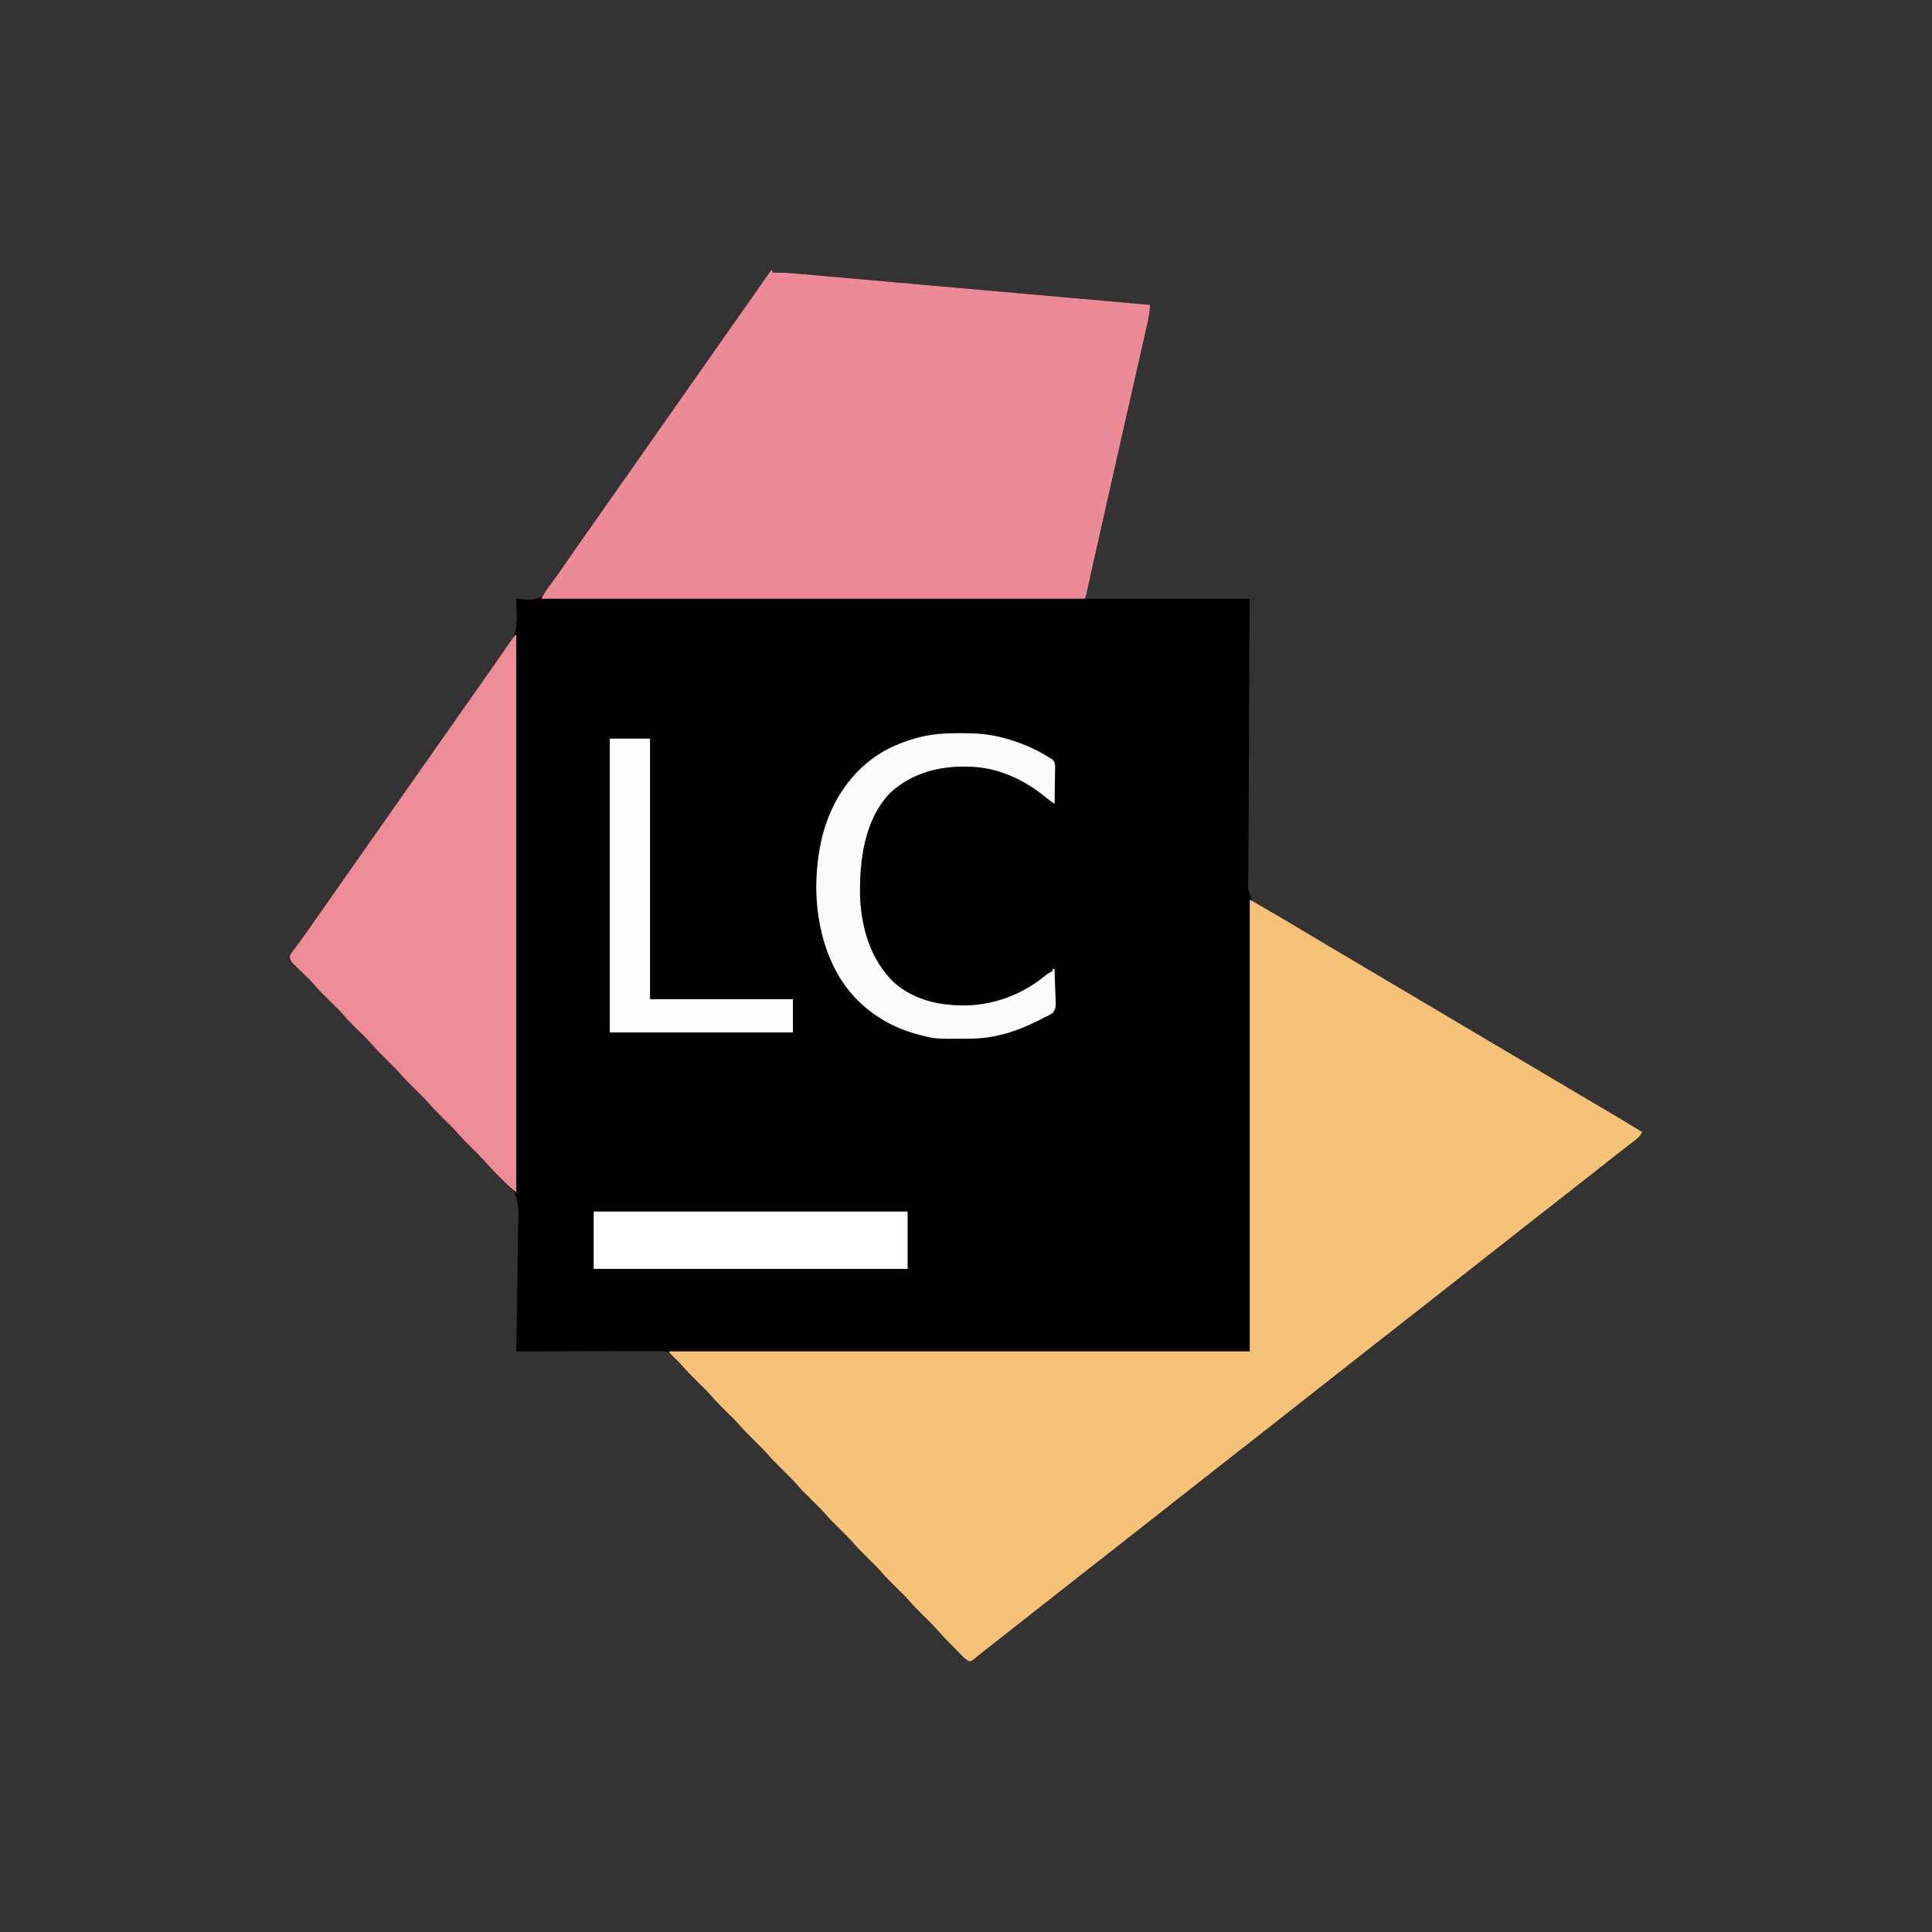 <?xml version="1.0" encoding="UTF-8"?>
<svg version="1.1" xmlns="http://www.w3.org/2000/svg" width="1920" height="1920">
<rect width="100%" height="100%" fill="#333333" stroke="none"/>
<path d="M0 0 C0.33 0.99 0.66 1.98 1 3 C2.034 2.979 2.034 2.979 3.09 2.957 C11.526 2.863 19.828 3.455 28.224 4.215 C29.732 4.347 31.239 4.479 32.747 4.611 C36.859 4.971 40.97 5.338 45.082 5.705 C49.527 6.102 53.973 6.492 58.419 6.883 C66.111 7.561 73.803 8.242 81.495 8.926 C92.616 9.915 103.737 10.898 114.859 11.88 C132.905 13.473 150.95 15.071 168.996 16.672 C186.52 18.226 204.044 19.779 221.569 21.328 C222.65 21.424 223.731 21.519 224.845 21.618 C230.269 22.097 235.693 22.577 241.117 23.056 C286.079 27.031 331.039 31.013 376 35 C375.856 36.566 375.708 38.131 375.559 39.696 C375.436 41.004 375.436 41.004 375.311 42.338 C374.808 46.642 373.854 50.821 372.884 55.04 C372.668 56.001 372.452 56.962 372.23 57.952 C371.509 61.153 370.78 64.352 370.051 67.551 C369.528 69.864 369.006 72.177 368.485 74.49 C367.212 80.129 365.934 85.766 364.654 91.403 C363.152 98.017 361.657 104.632 360.163 111.248 C357.62 122.503 355.074 133.757 352.525 145.011 C348.254 163.869 343.996 182.731 339.742 201.594 C339.573 202.345 339.403 203.097 339.229 203.871 C337.706 210.622 336.184 217.372 334.662 224.123 C332.543 233.522 330.422 242.921 328.3 252.32 C327.373 256.428 326.446 260.535 325.519 264.643 C324.802 267.818 324.085 270.993 323.368 274.168 C322.581 277.655 321.793 281.143 321.007 284.63 C320.759 285.727 320.511 286.823 320.256 287.953 C318.928 293.845 317.614 299.74 316.317 305.639 C316.042 306.887 315.767 308.135 315.483 309.421 C314.955 311.822 314.429 314.223 313.906 316.625 C313.67 317.695 313.435 318.764 313.192 319.866 C312.986 320.811 312.779 321.757 312.566 322.731 C312 325 312 325 311 327 C365.12 327 419.24 327 475 327 C474.84 348.445 474.68 369.89 474.516 391.984 C474.459 405.556 474.407 419.127 474.379 432.699 C474.364 439.829 474.347 446.958 474.329 454.087 C474.326 454.981 474.324 455.874 474.322 456.795 C474.283 471.209 474.174 485.621 474.039 500.034 C473.901 514.833 473.84 529.631 473.849 544.43 C473.852 553.559 473.797 562.683 473.665 571.811 C473.58 578.075 473.569 584.338 473.616 590.603 C473.641 594.216 473.634 597.822 473.539 601.434 C472.645 615.696 472.645 615.696 477.949 628.301 C482.677 632.209 487.863 634.706 493.531 636.963 C497.194 638.501 500.475 640.55 503.828 642.66 C505.053 643.391 506.28 644.12 507.509 644.844 C510.121 646.393 512.732 647.942 515.343 649.492 C521.612 653.213 527.883 656.931 534.157 660.645 C537.522 662.638 540.886 664.631 544.25 666.625 C544.91 667.016 545.57 667.407 546.25 667.81 C556.47 673.87 566.633 680.019 576.775 686.208 C584.015 690.624 591.288 694.942 598.708 699.049 C603.405 701.65 608.018 704.373 612.612 707.15 C618.969 710.992 625.358 714.779 631.75 718.562 C632.921 719.256 634.092 719.949 635.263 720.643 C637.652 722.058 640.042 723.473 642.432 724.887 C648.122 728.256 653.811 731.628 659.5 735 C661.75 736.333 664 737.667 666.25 739 C679.75 747 679.75 747 683.126 749.001 C685.372 750.332 687.618 751.663 689.864 752.993 C694.973 756.021 700.082 759.049 705.191 762.077 C716.123 768.558 727.057 775.037 738 781.5 C751.255 789.329 764.497 797.181 777.739 805.031 C789.927 812.256 802.115 819.48 814.312 826.688 C815.198 827.211 816.084 827.734 816.996 828.274 C821.536 830.956 826.077 833.635 830.621 836.309 C842.149 843.097 853.61 849.983 865 857 C863.129 861.182 860.345 863.36 856.75 866.062 C855.474 867.043 854.198 868.023 852.922 869.004 C852.269 869.502 851.616 869.999 850.943 870.512 C847.939 872.812 844.971 875.157 842 877.5 C840.834 878.417 839.667 879.334 838.5 880.25 C837.923 880.704 837.345 881.158 836.75 881.625 C825.667 890.333 814.583 899.042 803.5 907.75 C802.923 908.204 802.346 908.657 801.751 909.124 C800.581 910.043 799.411 910.963 798.241 911.882 C795.373 914.135 792.506 916.388 789.641 918.645 C782.341 924.39 775.017 930.102 767.682 935.801 C761.332 940.737 755.004 945.699 748.686 950.673 C745.792 952.951 742.896 955.225 740 957.5 C738.833 958.417 737.667 959.333 736.5 960.25 C710.833 980.417 685.167 1000.583 659.5 1020.75 C658.923 1021.204 658.346 1021.657 657.751 1022.124 C656.581 1023.043 655.411 1023.963 654.241 1024.882 C651.373 1027.135 648.506 1029.388 645.641 1031.645 C638.341 1037.39 631.017 1043.102 623.682 1048.801 C617.332 1053.737 611.004 1058.699 604.686 1063.673 C601.792 1065.951 598.896 1068.225 596 1070.5 C594.833 1071.417 593.667 1072.333 592.5 1073.25 C562.167 1097.083 531.833 1120.917 501.5 1144.75 C500.923 1145.204 500.346 1145.657 499.751 1146.124 C498.581 1147.043 497.411 1147.963 496.241 1148.882 C493.373 1151.135 490.506 1153.388 487.641 1155.645 C480.341 1161.39 473.017 1167.102 465.682 1172.801 C459.332 1177.737 453.004 1182.699 446.686 1187.673 C443.792 1189.951 440.896 1192.225 438 1194.5 C436.833 1195.417 435.667 1196.333 434.5 1197.25 C408.833 1217.417 383.167 1237.583 357.5 1257.75 C356.923 1258.204 356.346 1258.657 355.751 1259.124 C354.581 1260.043 353.411 1260.963 352.241 1261.882 C349.373 1264.135 346.506 1266.388 343.641 1268.645 C336.341 1274.39 329.017 1280.102 321.682 1285.801 C315.332 1290.737 309.004 1295.699 302.686 1300.673 C299.792 1302.951 296.896 1305.225 294 1307.5 C292.833 1308.417 291.667 1309.333 290.5 1310.25 C227.5 1359.75 227.5 1359.75 225.748 1361.127 C224.588 1362.038 223.429 1362.949 222.27 1363.86 C219.242 1366.239 216.213 1368.618 213.184 1370.996 C212.556 1371.489 211.929 1371.981 211.283 1372.488 C210.091 1373.425 208.898 1374.361 207.705 1375.297 C205.191 1377.271 202.729 1379.243 200.348 1381.379 C198 1383 198 1383 196.204 1382.932 C192.96 1381.561 190.807 1379.195 188.387 1376.715 C187.854 1376.18 187.321 1375.646 186.773 1375.095 C185.645 1373.961 184.522 1372.824 183.402 1371.683 C181.711 1369.961 180.01 1368.25 178.307 1366.541 C173.29 1361.488 168.398 1356.397 163.769 1350.983 C159.884 1346.628 155.654 1342.595 151.5 1338.5 C146.089 1333.166 140.788 1327.84 135.846 1322.068 C131.935 1317.685 127.682 1313.623 123.5 1309.5 C118.089 1304.166 112.788 1298.84 107.846 1293.068 C103.935 1288.685 99.682 1284.623 95.5 1280.5 C90.089 1275.166 84.788 1269.84 79.846 1264.068 C75.935 1259.685 71.682 1255.623 67.5 1251.5 C62.089 1246.166 56.788 1240.84 51.846 1235.068 C47.935 1230.685 43.682 1226.623 39.5 1222.5 C29.339 1212.483 29.339 1212.483 25.531 1208.031 C20.991 1202.729 15.967 1197.897 11 1193 C5.423 1187.502 -0.078 1182.006 -5.172 1176.051 C-9.075 1171.672 -13.324 1167.617 -17.5 1163.5 C-22.911 1158.166 -28.212 1152.84 -33.154 1147.068 C-37.065 1142.685 -41.318 1138.623 -45.5 1134.5 C-50.911 1129.166 -56.212 1123.84 -61.154 1118.068 C-65.065 1113.685 -69.318 1109.623 -73.5 1105.5 C-83.661 1095.483 -83.661 1095.483 -87.469 1091.031 C-87.987 1090.443 -88.505 1089.856 -89.039 1089.25 C-90.466 1087.612 -91.854 1085.939 -93.217 1084.247 C-98.09 1078.685 -101.415 1075.364 -109.093 1074.639 C-111.812 1074.59 -114.488 1074.598 -117.202 1074.659 C-118.701 1074.653 -120.2 1074.641 -121.699 1074.625 C-125.737 1074.595 -129.771 1074.633 -133.809 1074.683 C-138.039 1074.724 -142.27 1074.702 -146.501 1074.687 C-154.498 1074.668 -162.494 1074.705 -170.49 1074.762 C-179.601 1074.825 -188.71 1074.825 -197.821 1074.82 C-216.548 1074.81 -235.274 1074.879 -254 1075 C-253.981 1074.21 -253.962 1073.419 -253.943 1072.605 C-253.491 1053.252 -253.188 1033.903 -253.044 1014.545 C-252.971 1005.183 -252.85 995.826 -252.611 986.466 C-252.403 978.295 -252.29 970.128 -252.285 961.954 C-252.279 957.634 -252.23 953.326 -252.066 949.01 C-251.492 933.16 -251.193 919.585 -262.414 907.362 C-267.294 902.355 -272.604 897.876 -278.04 893.489 C-281.816 890.313 -284.897 886.812 -288 883 C-289.656 881.282 -291.331 879.581 -293.031 877.906 C-293.925 877.021 -294.818 876.135 -295.738 875.223 C-296.65 874.324 -297.561 873.426 -298.5 872.5 C-303.911 867.166 -309.212 861.84 -314.154 856.068 C-318.065 851.685 -322.318 847.623 -326.5 843.5 C-331.911 838.166 -337.212 832.84 -342.154 827.068 C-346.065 822.685 -350.318 818.623 -354.5 814.5 C-359.911 809.166 -365.212 803.84 -370.154 798.068 C-374.065 793.685 -378.318 789.623 -382.5 785.5 C-387.911 780.166 -393.212 774.84 -398.154 769.068 C-402.065 764.685 -406.318 760.623 -410.5 756.5 C-420.661 746.483 -420.661 746.483 -424.469 742.031 C-429.009 736.729 -434.033 731.897 -439 727 C-449.657 716.493 -449.657 716.493 -453.508 711.98 C-458.397 706.259 -463.911 701.116 -469.337 695.91 C-470.752 694.549 -472.153 693.175 -473.555 691.801 C-474.8 690.597 -474.8 690.597 -476.07 689.368 C-478.188 686.77 -478.875 685.335 -479 682 C-478.202 680.142 -478.202 680.142 -476.895 678.391 C-476.412 677.728 -475.929 677.065 -475.432 676.382 C-474.63 675.326 -474.63 675.326 -473.812 674.25 C-472.691 672.72 -471.57 671.19 -470.449 669.66 C-469.872 668.883 -469.295 668.106 -468.701 667.305 C-466.119 663.806 -463.623 660.247 -461.125 656.688 C-460.125 655.271 -459.125 653.854 -458.125 652.438 C-452.395 644.307 -446.7 636.152 -441 628 C-433.864 617.795 -426.722 607.595 -419.534 597.426 C-413.326 588.639 -407.165 579.818 -401 571 C-393.864 560.795 -386.722 550.595 -379.534 540.426 C-373.326 531.639 -367.165 522.818 -361 514 C-353.864 503.795 -346.722 493.595 -339.534 483.426 C-333.326 474.639 -327.165 465.818 -321 457 C-313.864 446.795 -306.722 436.595 -299.534 426.426 C-293.326 417.639 -287.165 408.818 -281 400 C-279.215 397.447 -277.43 394.895 -275.641 392.345 C-274.463 390.656 -273.295 388.959 -272.138 387.255 C-269.455 383.329 -266.784 379.664 -263.488 376.23 C-251.035 362.573 -253.434 344.406 -254 327 C-253.316 327.074 -252.632 327.149 -251.927 327.226 C-238.714 328.637 -238.714 328.637 -226.667 324.312 C-222.443 319.707 -219.521 314.283 -216.573 308.806 C-214.048 304.301 -211.019 300.183 -208 296 C-206.833 294.339 -205.669 292.676 -204.508 291.012 C-203.931 290.187 -203.353 289.363 -202.759 288.513 C-200.982 285.974 -199.206 283.434 -197.43 280.895 C-191.483 272.392 -185.523 263.899 -179.534 255.426 C-173.326 246.639 -167.165 237.818 -161 229 C-153.864 218.795 -146.722 208.595 -139.534 198.426 C-133.326 189.639 -127.165 180.818 -121 172 C-113.864 161.795 -106.722 151.595 -99.534 141.426 C-93.326 132.639 -87.165 123.818 -81 115 C-73.864 104.795 -66.722 94.595 -59.534 84.426 C-53.326 75.639 -47.165 66.818 -41 58 C-33.874 47.809 -26.744 37.621 -19.563 27.468 C-16.756 23.497 -13.961 19.518 -11.176 15.531 C-10.533 14.612 -9.891 13.692 -9.229 12.744 C-7.97 10.941 -6.712 9.138 -5.455 7.334 C-4.605 6.117 -4.605 6.117 -3.738 4.875 C-3.233 4.151 -2.728 3.426 -2.208 2.68 C-1 1 -1 1 0 0 Z " fill="#000000" transform="translate(767,268)"/>
<path d="M0 0 C9.297 5.313 18.577 10.644 27.812 16.062 C28.431 16.425 29.05 16.788 29.687 17.161 C39.508 22.92 49.286 28.747 59.041 34.618 C68.358 40.224 77.717 45.755 87.083 51.278 C92.456 54.45 97.821 57.631 103.188 60.812 C104.887 61.82 104.887 61.82 106.621 62.847 C108.929 64.215 111.237 65.584 113.544 66.952 C119.196 70.302 124.848 73.651 130.5 77 C132.75 78.333 135 79.667 137.25 81 C138.921 81.99 138.921 81.99 140.625 83 C204.75 121 204.75 121 208.126 123.001 C210.372 124.332 212.618 125.663 214.864 126.993 C219.973 130.021 225.082 133.049 230.191 136.077 C241.123 142.558 252.057 149.037 263 155.5 C276.255 163.329 289.497 171.181 302.739 179.031 C314.927 186.256 327.115 193.48 339.312 200.688 C340.641 201.473 340.641 201.473 341.996 202.274 C346.536 204.956 351.077 207.635 355.621 210.309 C367.149 217.097 378.61 223.983 390 231 C388.129 235.182 385.345 237.36 381.75 240.062 C380.474 241.043 379.198 242.023 377.922 243.004 C377.269 243.502 376.616 243.999 375.943 244.512 C372.939 246.812 369.971 249.157 367 251.5 C365.834 252.417 364.667 253.334 363.5 254.25 C362.923 254.704 362.345 255.157 361.75 255.625 C350.667 264.333 339.583 273.042 328.5 281.75 C327.634 282.43 327.634 282.43 326.751 283.124 C325.581 284.043 324.411 284.963 323.241 285.882 C320.373 288.135 317.506 290.388 314.641 292.645 C307.341 298.39 300.017 304.102 292.682 309.801 C286.332 314.737 280.004 319.699 273.686 324.673 C270.792 326.951 267.896 329.225 265 331.5 C263.833 332.417 262.667 333.333 261.5 334.25 C235.833 354.417 210.167 374.583 184.5 394.75 C183.634 395.43 183.634 395.43 182.751 396.124 C181.581 397.043 180.411 397.963 179.241 398.882 C176.373 401.135 173.506 403.388 170.641 405.645 C163.341 411.39 156.017 417.102 148.682 422.801 C142.332 427.737 136.004 432.699 129.686 437.673 C126.792 439.951 123.896 442.225 121 444.5 C119.833 445.417 118.667 446.333 117.5 447.25 C87.167 471.083 56.833 494.917 26.5 518.75 C25.923 519.204 25.346 519.657 24.751 520.124 C23.581 521.043 22.411 521.963 21.241 522.882 C18.373 525.135 15.506 527.388 12.641 529.645 C5.341 535.39 -1.983 541.102 -9.318 546.801 C-15.668 551.737 -21.996 556.699 -28.314 561.673 C-31.208 563.951 -34.104 566.225 -37 568.5 C-38.167 569.417 -39.333 570.333 -40.5 571.25 C-66.167 591.417 -91.833 611.583 -117.5 631.75 C-118.077 632.204 -118.654 632.657 -119.249 633.124 C-120.419 634.043 -121.589 634.963 -122.759 635.882 C-125.627 638.135 -128.494 640.388 -131.359 642.645 C-138.659 648.39 -145.983 654.102 -153.318 659.801 C-159.668 664.737 -165.996 669.699 -172.314 674.673 C-175.208 676.951 -178.104 679.225 -181 681.5 C-182.167 682.417 -183.333 683.333 -184.5 684.25 C-247.5 733.75 -247.5 733.75 -249.252 735.127 C-250.412 736.038 -251.571 736.949 -252.73 737.86 C-255.758 740.239 -258.787 742.618 -261.816 744.996 C-262.757 745.735 -262.757 745.735 -263.717 746.488 C-264.909 747.425 -266.102 748.361 -267.295 749.297 C-269.809 751.271 -272.271 753.243 -274.652 755.379 C-277 757 -277 757 -278.796 756.932 C-282.04 755.561 -284.193 753.195 -286.613 750.715 C-287.146 750.18 -287.679 749.646 -288.227 749.095 C-289.355 747.961 -290.478 746.824 -291.598 745.683 C-293.289 743.961 -294.99 742.25 -296.693 740.541 C-301.71 735.488 -306.602 730.397 -311.231 724.983 C-315.116 720.628 -319.346 716.595 -323.5 712.5 C-328.911 707.166 -334.212 701.84 -339.154 696.068 C-343.065 691.685 -347.318 687.623 -351.5 683.5 C-356.911 678.166 -362.212 672.84 -367.154 667.068 C-371.065 662.685 -375.318 658.623 -379.5 654.5 C-384.911 649.166 -390.212 643.84 -395.154 638.068 C-399.065 633.685 -403.318 629.623 -407.5 625.5 C-412.911 620.166 -418.212 614.84 -423.154 609.068 C-427.065 604.685 -431.318 600.623 -435.5 596.5 C-445.661 586.483 -445.661 586.483 -449.469 582.031 C-454.009 576.729 -459.033 571.897 -464 567 C-469.577 561.502 -475.078 556.006 -480.172 550.051 C-484.075 545.672 -488.324 541.617 -492.5 537.5 C-497.911 532.166 -503.212 526.84 -508.154 521.068 C-512.065 516.685 -516.318 512.623 -520.5 508.5 C-525.911 503.166 -531.212 497.84 -536.154 492.068 C-540.065 487.685 -544.318 483.623 -548.5 479.5 C-554.003 474.075 -559.409 468.658 -564.436 462.787 C-567.265 459.555 -570.356 456.602 -573.432 453.607 C-574.638 452.422 -575.821 451.213 -577 450 C-577 449.67 -577 449.34 -577 449 C-386.59 449 -196.18 449 0 449 C0 300.83 0 152.66 0 0 Z " fill="#F5C277" transform="translate(1242,894)"/>
<path d="M0 0 C0.33 0.99 0.66 1.98 1 3 C2.034 2.979 2.034 2.979 3.09 2.957 C11.526 2.863 19.828 3.455 28.224 4.215 C29.732 4.347 31.239 4.479 32.747 4.611 C36.859 4.971 40.97 5.338 45.082 5.705 C49.527 6.102 53.973 6.492 58.419 6.883 C66.111 7.561 73.803 8.242 81.495 8.926 C92.616 9.915 103.737 10.898 114.859 11.88 C132.905 13.473 150.95 15.071 168.996 16.672 C186.52 18.226 204.044 19.779 221.569 21.328 C222.65 21.424 223.731 21.519 224.845 21.618 C230.269 22.097 235.693 22.577 241.117 23.056 C286.079 27.031 331.039 31.013 376 35 C375.856 36.566 375.708 38.131 375.559 39.696 C375.436 41.004 375.436 41.004 375.311 42.338 C374.808 46.642 373.854 50.821 372.884 55.04 C372.668 56.001 372.452 56.962 372.23 57.952 C371.509 61.153 370.78 64.352 370.051 67.551 C369.528 69.864 369.006 72.177 368.485 74.49 C367.212 80.129 365.934 85.766 364.654 91.403 C363.152 98.017 361.657 104.632 360.163 111.248 C357.62 122.503 355.074 133.757 352.525 145.011 C348.254 163.869 343.996 182.731 339.742 201.594 C339.573 202.345 339.403 203.097 339.229 203.871 C337.706 210.622 336.184 217.372 334.662 224.123 C332.543 233.522 330.422 242.921 328.3 252.32 C327.373 256.428 326.446 260.535 325.519 264.643 C324.802 267.818 324.085 270.993 323.368 274.168 C322.581 277.655 321.793 281.143 321.007 284.63 C320.759 285.727 320.511 286.823 320.256 287.953 C318.928 293.845 317.614 299.74 316.317 305.639 C316.042 306.887 315.767 308.135 315.483 309.421 C314.955 311.822 314.429 314.223 313.906 316.625 C313.67 317.695 313.435 318.764 313.192 319.866 C312.986 320.811 312.779 321.757 312.566 322.731 C312 325 312 325 311 327 C132.8 327 -45.4 327 -229 327 C-224.505 319.134 -224.505 319.134 -222.152 315.941 C-221.636 315.235 -221.119 314.528 -220.586 313.799 C-219.77 312.692 -219.77 312.692 -218.938 311.562 C-214.734 305.801 -210.583 300.016 -206.562 294.125 C-197.688 281.132 -188.617 268.276 -179.535 255.427 C-173.326 246.639 -167.166 237.818 -161 229 C-153.864 218.795 -146.722 208.595 -139.534 198.426 C-133.326 189.639 -127.165 180.818 -121 172 C-113.864 161.795 -106.722 151.595 -99.534 141.426 C-93.326 132.639 -87.165 123.818 -81 115 C-73.864 104.795 -66.722 94.595 -59.534 84.426 C-53.326 75.639 -47.165 66.818 -41 58 C-33.874 47.809 -26.744 37.621 -19.563 27.468 C-16.756 23.497 -13.961 19.518 -11.176 15.531 C-10.533 14.612 -9.891 13.692 -9.229 12.744 C-7.97 10.941 -6.712 9.138 -5.455 7.334 C-4.889 6.523 -4.322 5.711 -3.738 4.875 C-3.233 4.151 -2.728 3.426 -2.208 2.68 C-1 1 -1 1 0 0 Z " fill="#ED8A97" transform="translate(767,268)"/>
<path d="M0 0 C0.33 0 0.66 0 1 0 C1 182.82 1 365.64 1 554 C-3.119 550.47 -7.008 547.12 -10.812 543.32 C-11.661 542.473 -12.509 541.626 -13.383 540.754 C-14.246 539.886 -15.11 539.019 -16 538.125 C-16.864 537.265 -17.727 536.405 -18.617 535.52 C-22.351 531.78 -26.029 528.038 -29.469 524.023 C-33.864 518.906 -38.699 514.233 -43.5 509.5 C-48.911 504.166 -54.212 498.84 -59.154 493.068 C-63.065 488.685 -67.318 484.623 -71.5 480.5 C-76.911 475.166 -82.212 469.84 -87.154 464.068 C-91.065 459.685 -95.318 455.623 -99.5 451.5 C-104.911 446.166 -110.212 440.84 -115.154 435.068 C-119.065 430.685 -123.318 426.623 -127.5 422.5 C-132.911 417.166 -138.212 411.84 -143.154 406.068 C-147.065 401.685 -151.318 397.623 -155.5 393.5 C-165.661 383.483 -165.661 383.483 -169.469 379.031 C-174.009 373.729 -179.033 368.897 -184 364 C-194.657 353.493 -194.657 353.493 -198.508 348.98 C-203.397 343.259 -208.911 338.116 -214.337 332.91 C-215.752 331.549 -217.153 330.175 -218.555 328.801 C-219.8 327.597 -219.8 327.597 -221.07 326.368 C-223.188 323.77 -223.875 322.335 -224 319 C-223.202 317.142 -223.202 317.142 -221.895 315.391 C-221.412 314.728 -220.929 314.065 -220.432 313.382 C-219.63 312.326 -219.63 312.326 -218.812 311.25 C-217.691 309.72 -216.57 308.19 -215.449 306.66 C-214.872 305.883 -214.295 305.106 -213.701 304.305 C-211.119 300.806 -208.623 297.247 -206.125 293.688 C-205.125 292.271 -204.125 290.854 -203.125 289.438 C-197.395 281.307 -191.7 273.152 -186 265 C-178.864 254.795 -171.722 244.595 -164.534 234.426 C-158.326 225.639 -152.165 216.818 -146 208 C-138.864 197.795 -131.722 187.595 -124.534 177.426 C-118.326 168.639 -112.165 159.818 -106 151 C-98.864 140.795 -91.722 130.595 -84.534 120.426 C-78.326 111.639 -72.165 102.818 -66 94 C-58.864 83.795 -51.722 73.595 -44.534 63.426 C-38.326 54.639 -32.165 45.818 -26 37 C-21.907 31.146 -17.812 25.294 -13.712 19.446 C-11.968 16.954 -10.228 14.46 -8.488 11.965 C-7.388 10.393 -6.288 8.821 -5.188 7.25 C-4.423 6.149 -4.423 6.149 -3.642 5.027 C-2.453 3.333 -1.23 1.664 0 0 Z " fill="#ED8C96" transform="translate(512,631)"/>
<path d="M0 0 C0.832 0 1.664 0 2.522 0.001 C15.837 0.034 28.521 0.907 41.438 4.375 C42.154 4.562 42.871 4.749 43.609 4.942 C59.371 9.174 74.691 15.556 88.438 24.375 C89.313 24.877 90.189 25.378 91.092 25.895 C94.126 29.103 94.006 30.946 94.004 35.232 C93.978 36.13 93.952 37.028 93.926 37.953 C93.915 39.343 93.915 39.343 93.904 40.761 C93.876 43.716 93.814 46.67 93.75 49.625 C93.725 51.63 93.702 53.635 93.682 55.641 C93.627 60.553 93.54 65.464 93.438 70.375 C92.167 69.427 90.898 68.478 89.629 67.529 C88.922 67 88.215 66.472 87.487 65.927 C85.761 64.62 84.064 63.273 82.375 61.918 C61.907 45.505 35.973 33.856 9.438 33.375 C8.431 33.336 7.424 33.298 6.387 33.258 C-22.158 32.618 -48.961 39.899 -70.25 59.625 C-95.607 86.463 -100.346 125.82 -99.906 161.152 C-98.858 193.08 -89.4 225.618 -65.812 248.062 C-48.243 263.266 -26.472 269.594 -3.562 270.375 C-2.139 270.452 -2.139 270.452 -0.688 270.531 C30.721 271.493 61.499 260.152 85.352 240.004 C87.313 238.472 89.175 237.394 91.438 236.375 C91.438 235.715 91.438 235.055 91.438 234.375 C92.097 234.375 92.757 234.375 93.438 234.375 C93.686 240.086 93.867 245.793 93.987 251.508 C94.037 253.449 94.105 255.39 94.192 257.33 C94.889 273.316 94.889 273.316 91.552 278.05 C88.926 279.949 86.436 281.158 83.438 282.375 C81.655 283.329 79.875 284.289 78.098 285.254 C76.238 286.162 74.372 287.056 72.5 287.938 C71.503 288.409 70.506 288.881 69.479 289.367 C50.871 297.966 30.598 303.454 10.012 303.578 C8.84 303.589 8.84 303.589 7.645 303.6 C-25.06 303.828 -25.06 303.828 -38.562 300.375 C-39.362 300.176 -40.161 299.978 -40.984 299.773 C-74.163 291.281 -102.355 271.731 -120.39 242.357 C-144.932 200.874 -148.522 148.127 -137.25 101.875 C-128.308 67.6 -108.448 36.998 -77.574 18.645 C-66.623 12.413 -55.21 7.928 -43.062 4.625 C-42.34 4.426 -41.618 4.227 -40.874 4.022 C-27.393 0.561 -13.833 -0.033 0 0 Z " fill="#FCFCFC" transform="translate(954.562,728.625)"/>
<path d="M0 0 C102.96 0 205.92 0 312 0 C312 18.81 312 37.62 312 57 C209.04 57 106.08 57 0 57 C0 38.19 0 19.38 0 0 Z " fill="#FFFFFF" transform="translate(590,1204)"/>
<path d="M0 0 C13.2 0 26.4 0 40 0 C40 85.47 40 170.94 40 259 C86.86 259 133.72 259 182 259 C182 269.89 182 280.78 182 292 C121.94 292 61.88 292 0 292 C0 195.64 0 99.28 0 0 Z " fill="#FDFDFD" transform="translate(606,734)"/>
</svg>
